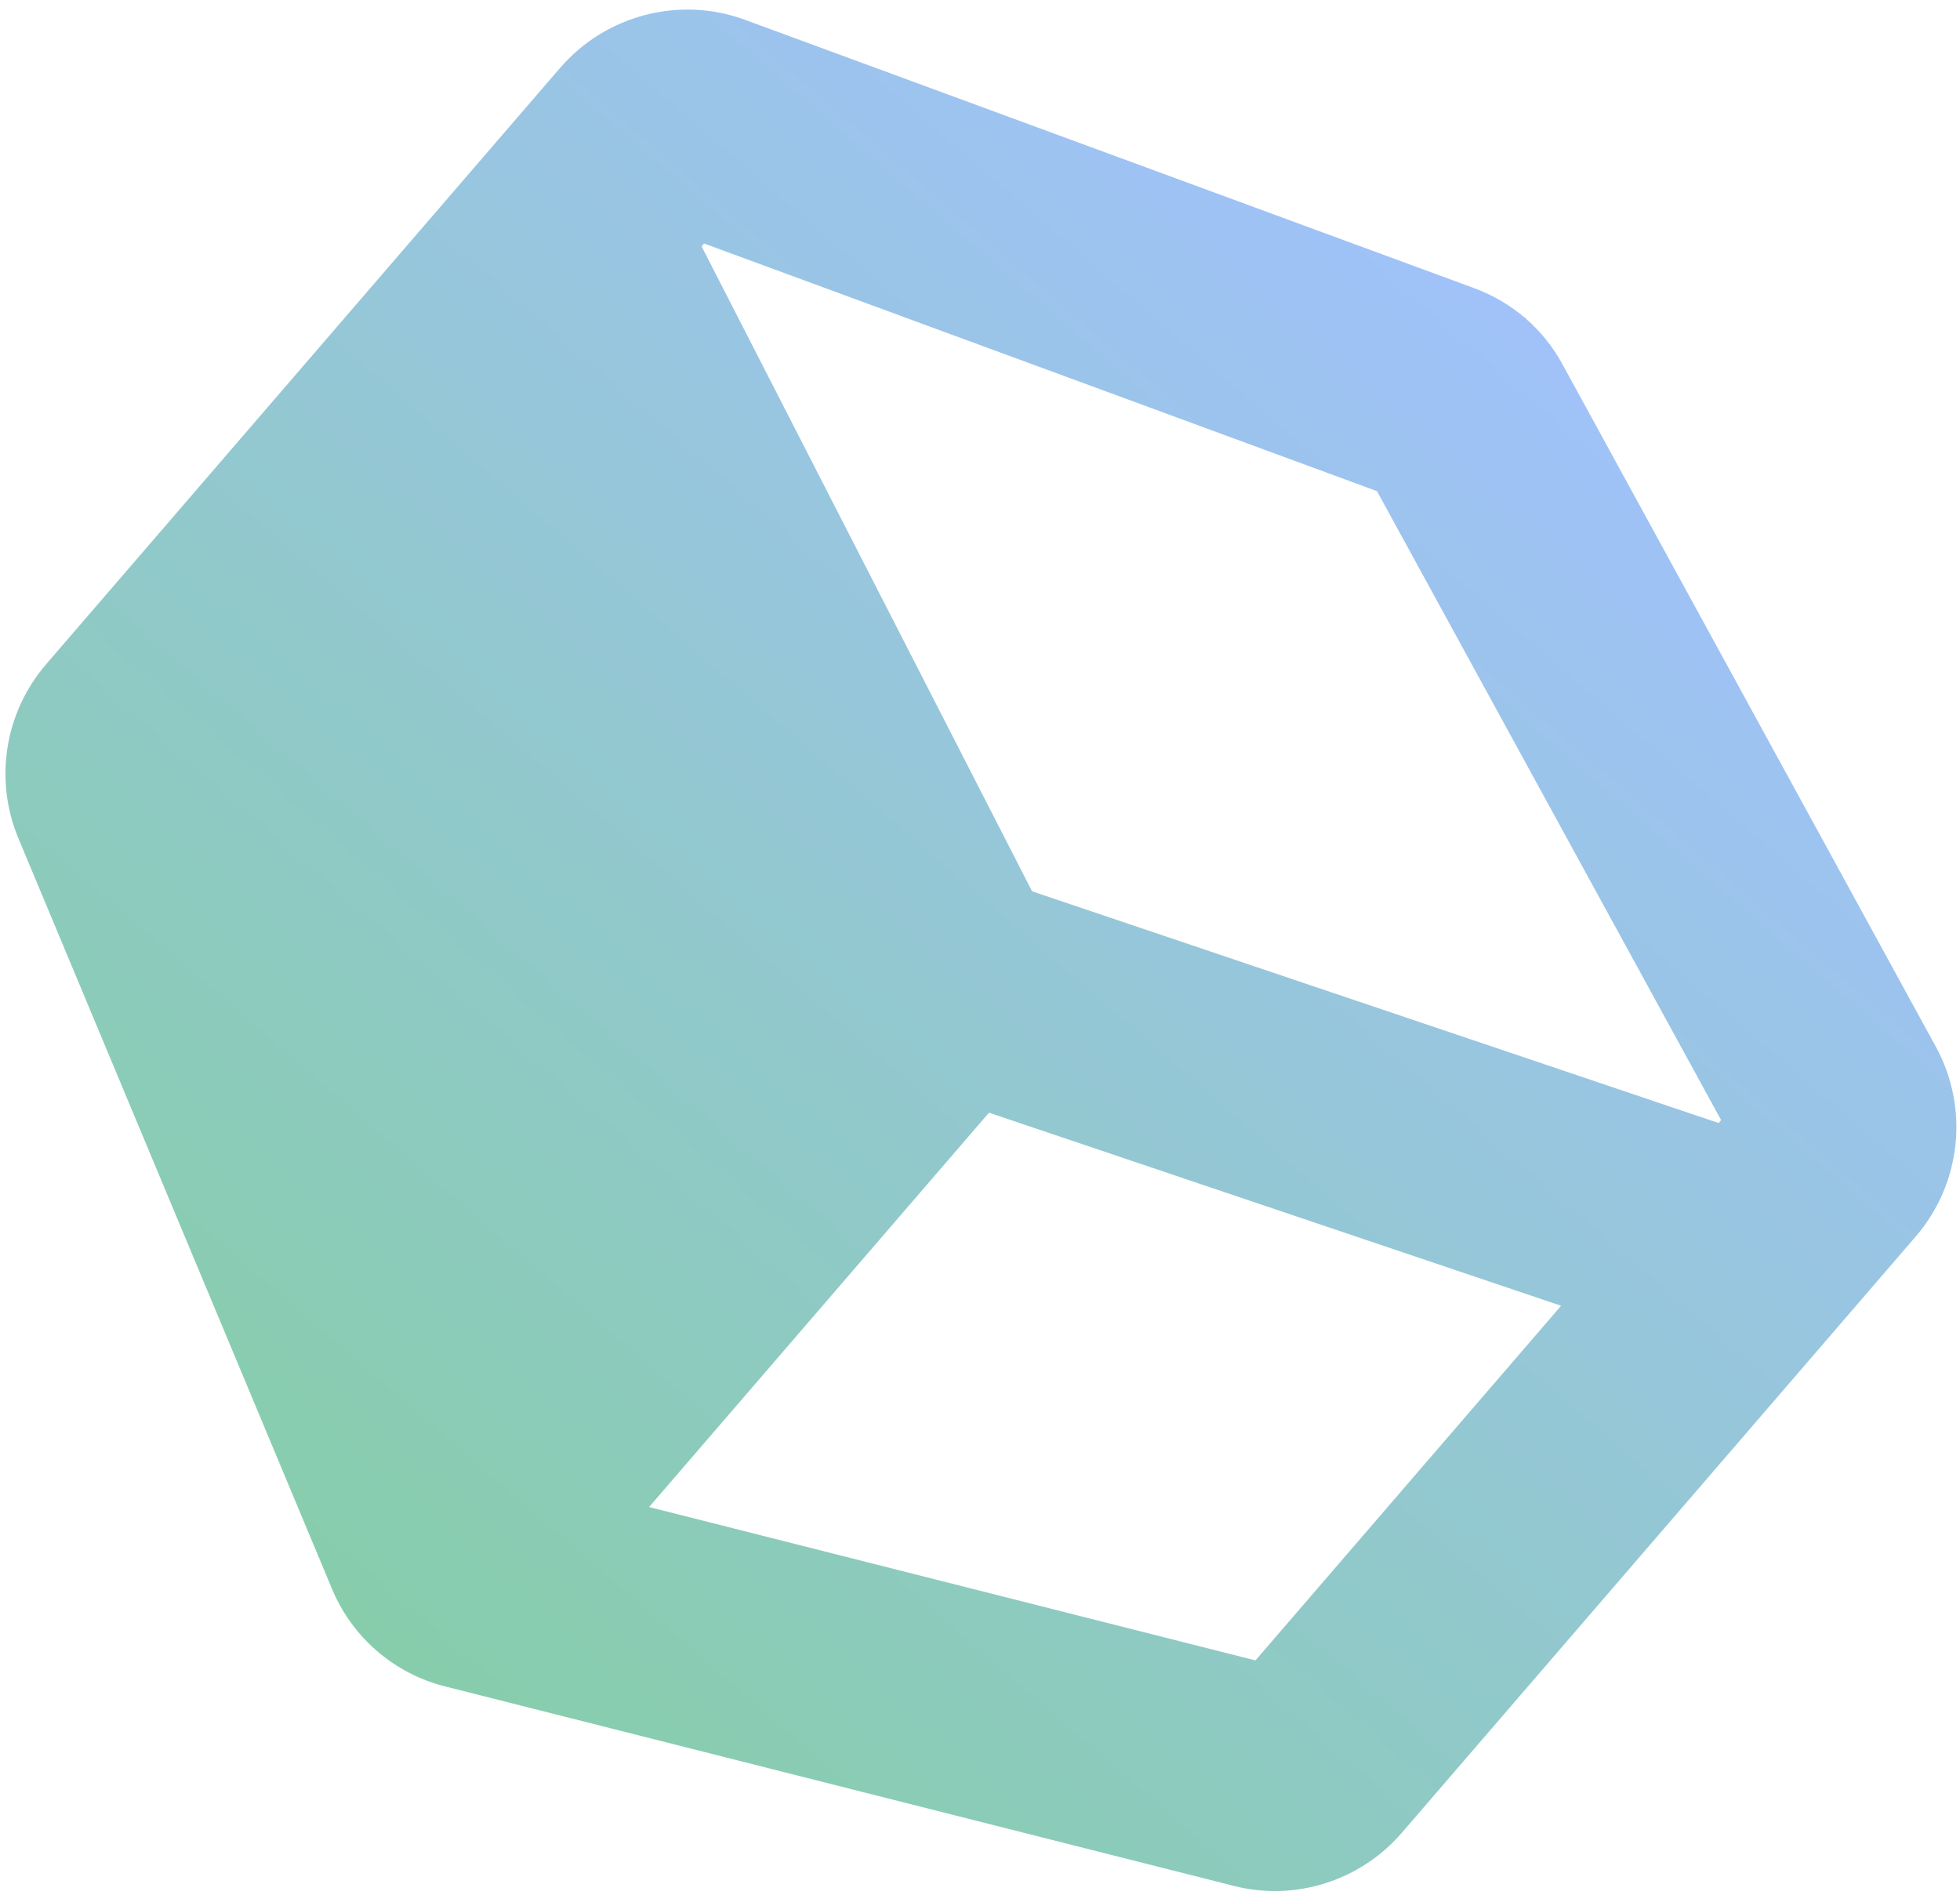 <svg width="150" height="145" viewBox="0 0 150 145" fill="none" xmlns="http://www.w3.org/2000/svg">
<path d="M112.804 22.046L57.02 1.519C52.007 -0.329 46.349 1.153 42.855 5.207L3.532 50.831C0.352 54.52 -0.46 59.684 1.408 64.155L25.398 121.57C26.947 125.307 30.169 128.085 34.093 129.065L94.419 144.322C99.138 145.528 104.123 143.925 107.285 140.256L146.608 94.632C150.102 90.579 150.716 84.785 148.149 80.099L119.617 27.954C118.162 25.216 115.729 23.119 112.804 22.046ZM105.381 37.585L131.718 85.719L131.526 85.942L78.985 68.21L53.696 18.86L53.888 18.637L105.381 37.585ZM49.676 115.33L75.688 85.151L119.472 99.927L96.081 127.067L49.676 115.33Z" fill="url(#paint0_linear_11_76)"/>
<defs>
<linearGradient id="paint0_linear_11_76" x1="116.754" y1="24.369" x2="28.855" y2="126.351" gradientUnits="userSpaceOnUse">
<stop stop-color="#DC2121"/>
<stop offset="0" stop-color="#4285F4" stop-opacity="0.5"/>
<stop offset="1" stop-color="#0F9D58" stop-opacity="0.5"/>
</linearGradient>
</defs>
</svg>
